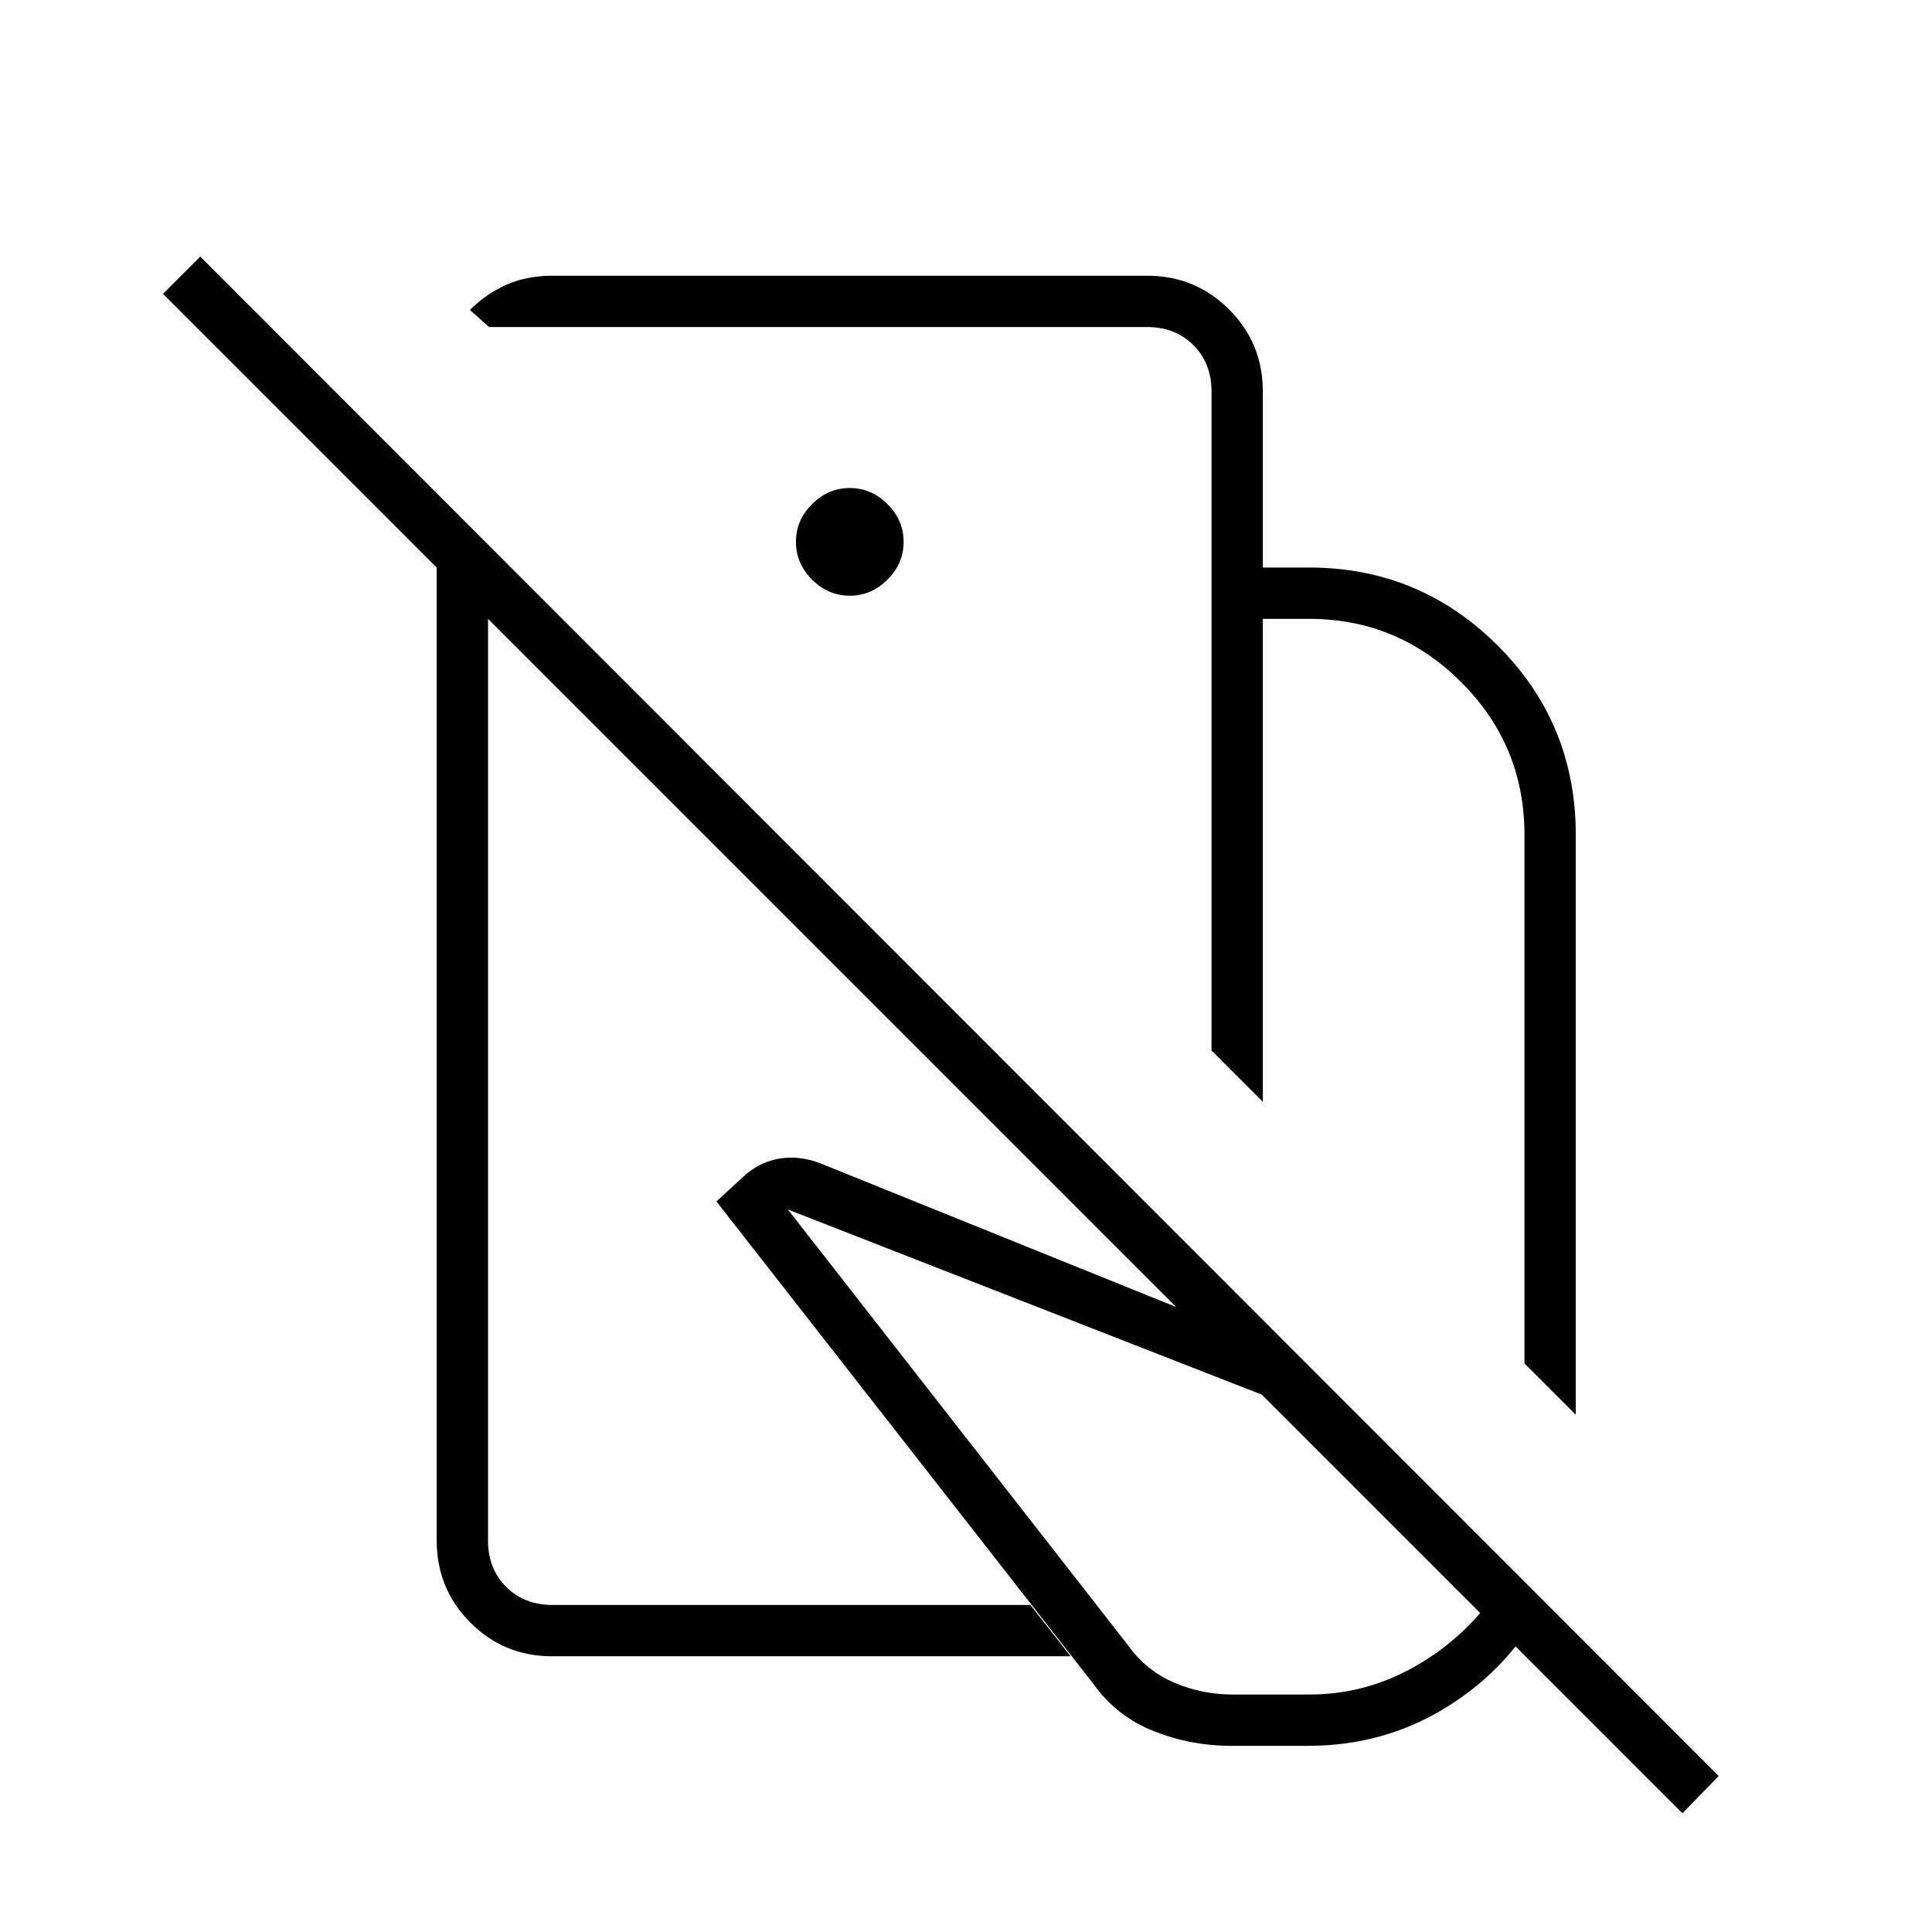 <svg xmlns="http://www.w3.org/2000/svg" height="24" viewBox="0 -960 960 960" width="24"><path d="m783-257-25.5-25.5v-262.72q0-44.43-31.48-75.86-31.49-31.42-75.52-31.42h-23v240L602-438v-240h48.5q54.76 0 93.63 38.71Q783-600.59 783-545v288ZM611.75-92.5q-19.91 0-38.33-7.25Q555-107 543.46-123.07L356-363l13.07-12.06q7.93-7.44 17.93-9.19 10-1.75 20.5 2.25L644-286.5l123 123q-16.5 32-47.75 51.5T650-92.5h-38.25Zm.75-25.5h38q25.03 0 47.02-11 21.98-11 37.98-29.5L627-267l-235.5-92 169 216.5q8.89 12.5 22.74 18.5 13.86 6 29.26 6ZM422-653Zm-70.5 111ZM602-678v-87.5q0-14-9-23t-23-9H243l-9.5-8.5q8-8 18.13-12.5 10.14-4.5 23-4.5H570q23.97 0 40.73 16.77 16.77 16.76 16.77 40.73v87.5H602ZM854-77.5 836-59 242.5-652.5v458q0 14 9 23t23 9H512l20 25.5H274.48q-24.09 0-40.78-16.77Q217-170.53 217-194.5V-678L81-814l18.5-18.5L854-77.5ZM422.25-664q10.75 0 18.75-8t8-18.75q0-10.75-8-18.75t-18.75-8q-10.75 0-18.75 8t-8 18.75q0 10.75 8 18.75t18.75 8Z"/></svg>